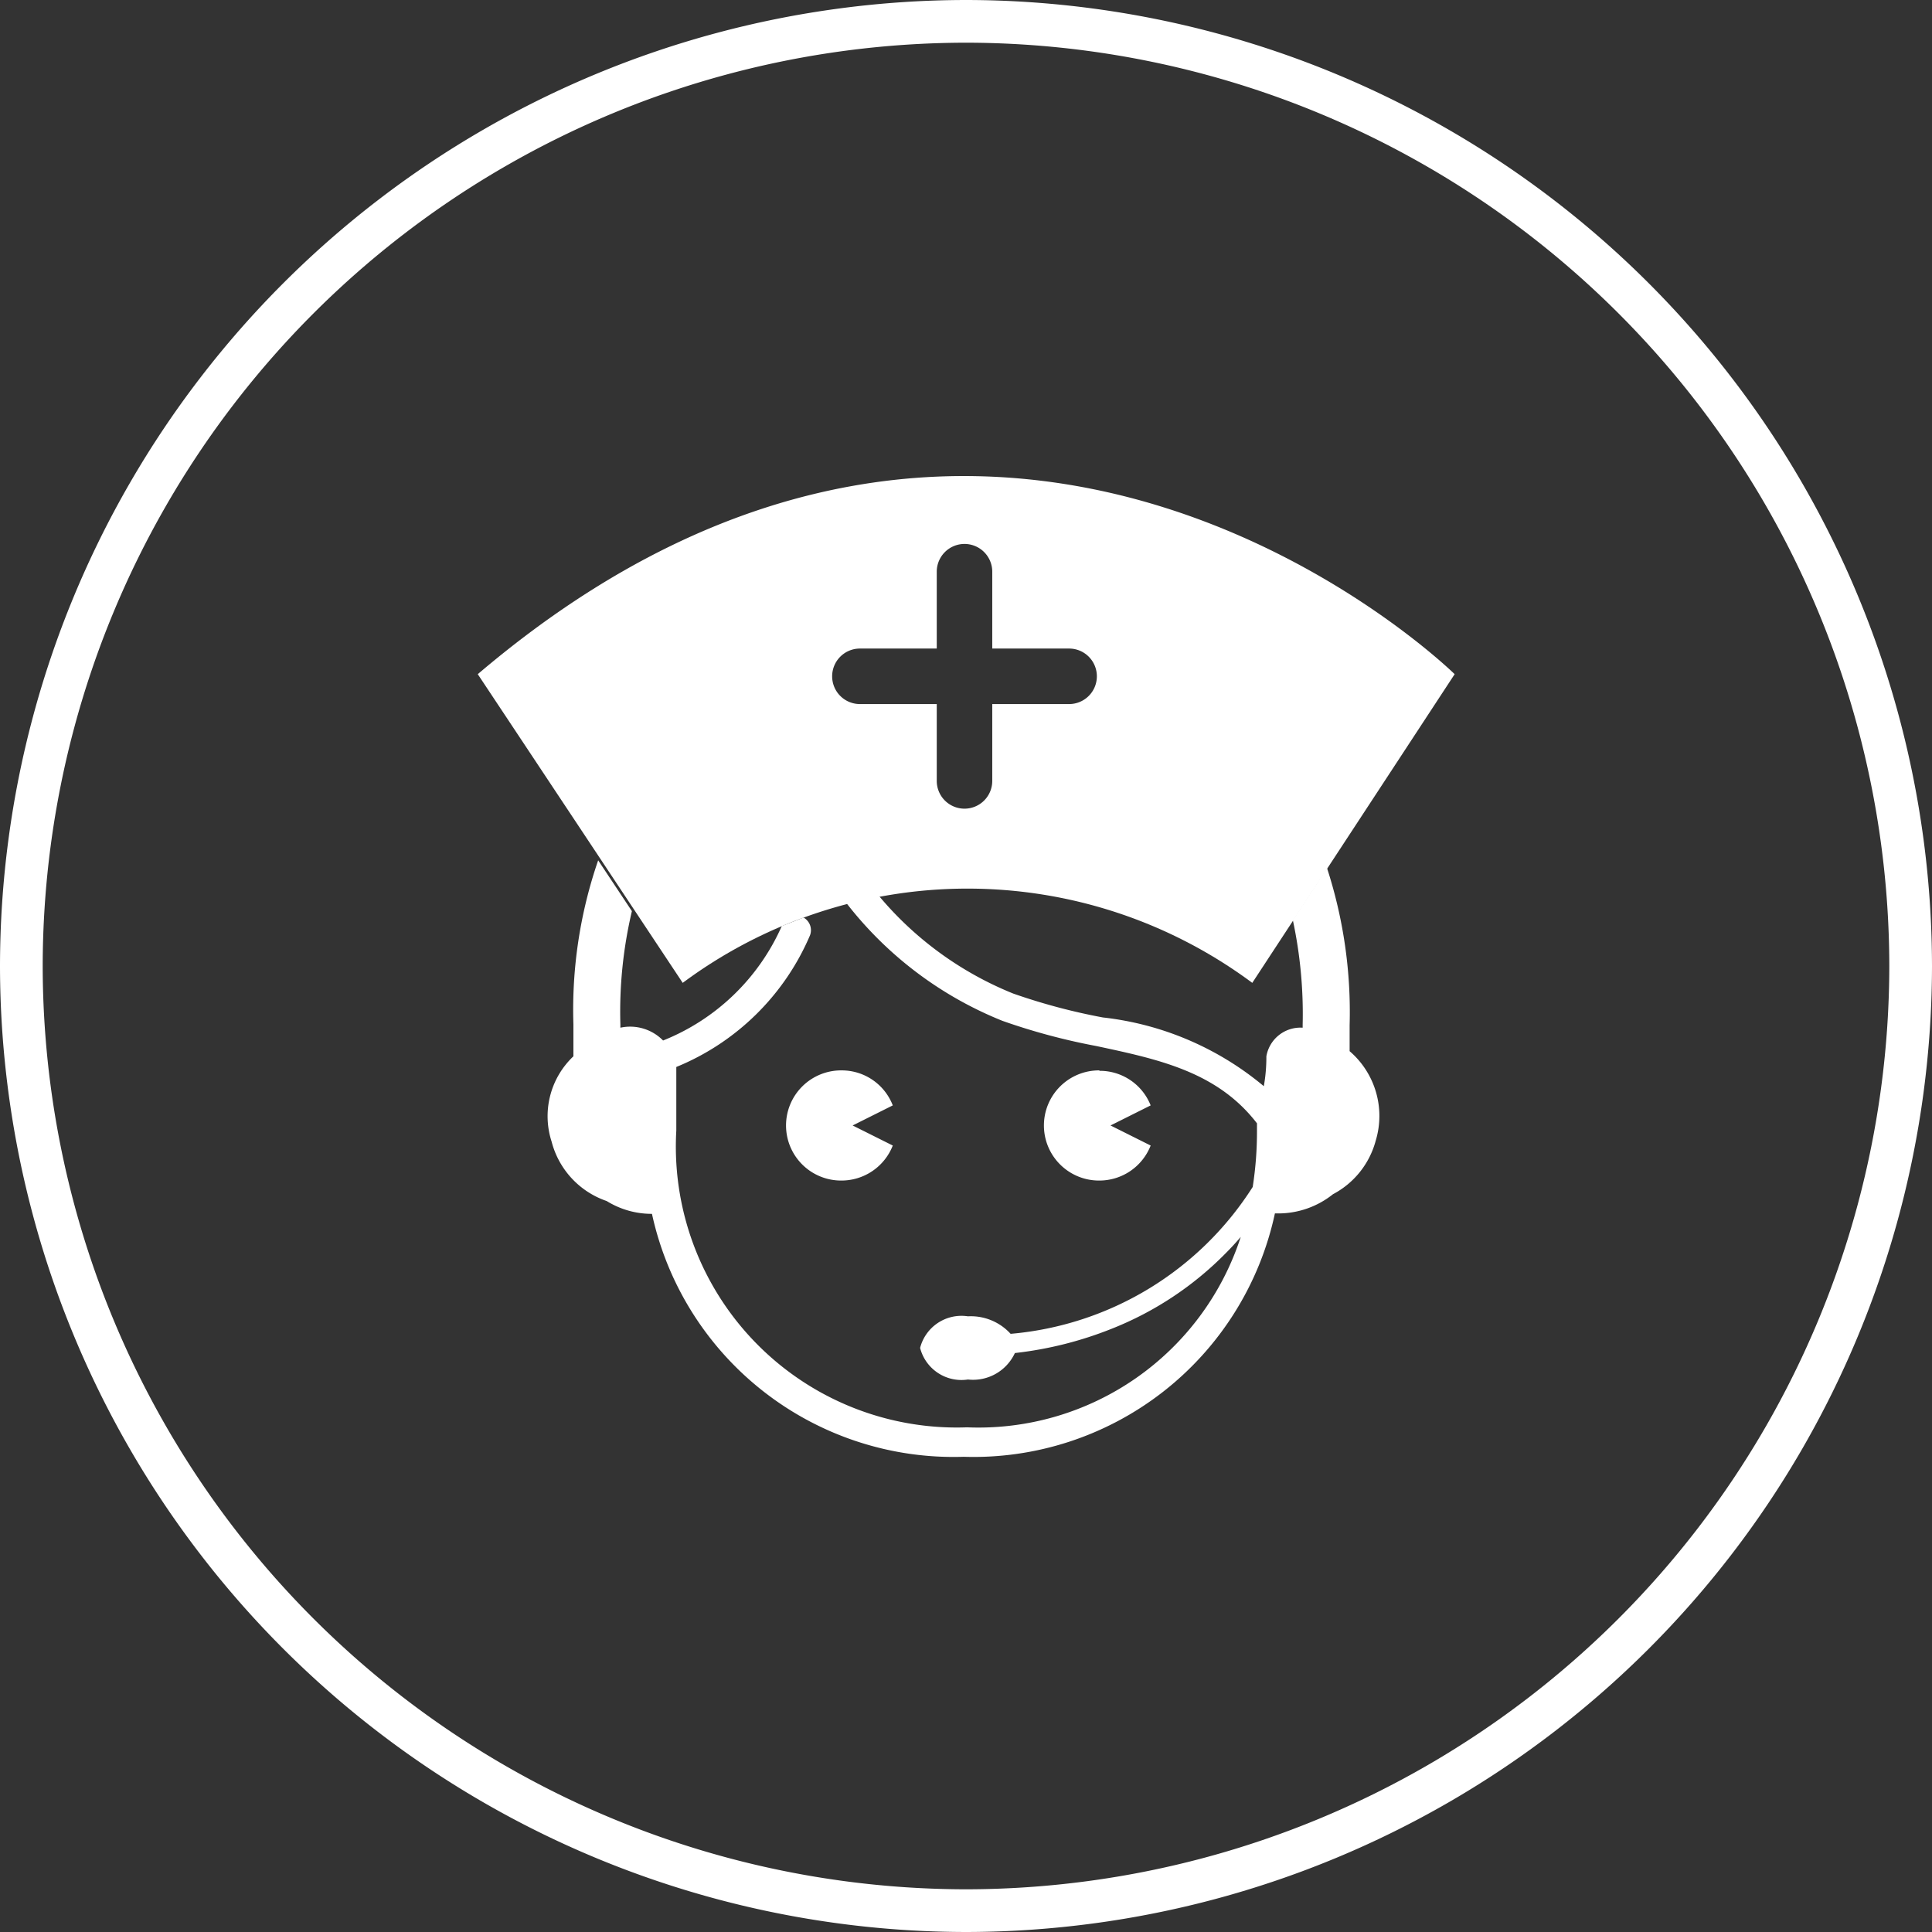 <svg id="图层_1" data-name="图层 1" xmlns="http://www.w3.org/2000/svg" viewBox="0 0 45.25 45.25"><rect x="0" y="0" width="45.25" height="45.25" fill="#333333" stroke="none"/><defs><style>.cls-1{fill:#fff;}</style></defs><title>xiumi-a</title><path class="cls-1" d="M-1039.77,29.76A22.65,22.65,0,0,1-1062.4,7.14a22.65,22.65,0,0,1,22.63-22.63,22.65,22.65,0,0,1,22.62,22.63A22.65,22.65,0,0,1-1039.77,29.76Zm0-44.25A21.65,21.65,0,0,0-1061.4,7.14a21.65,21.65,0,0,0,21.63,21.62,21.65,21.65,0,0,0,21.62-21.62A21.65,21.65,0,0,0-1039.77-14.49Z" transform="translate(1062.4 15.49)"/><g id="_编组_" data-name="&lt;编组&gt;"><path id="_复合路径_" data-name="&lt;复合路径&gt;" class="cls-1" d="M-1051.21.3l4.8,7.23a11.18,11.18,0,0,1,13.34,0l4.74-7.23S-1038.94-10.14-1051.21.3ZM-1037.36,1h-1.8v1.8a0.65,0.65,0,0,1-.65.65,0.65,0.65,0,0,1-.65-0.65V1h-1.8a0.65,0.65,0,0,1-.65-0.65,0.65,0.65,0,0,1,.65-0.65h1.8v-1.8a0.65,0.65,0,0,1,.65-0.65,0.65,0.65,0,0,1,.65.65v1.8h1.8a0.65,0.65,0,0,1,.65.65A0.65,0.65,0,0,1-1037.36,1Z" transform="translate(1062.4 15.49)"/><path id="_复合路径_2" data-name="&lt;复合路径&gt;" class="cls-1" d="M-1042.69,9.58a1.29,1.29,0,0,0-1.3,1.29,1.29,1.29,0,0,0,1.3,1.29,1.29,1.29,0,0,0,1.2-.82l-0.94-.47,0.94-.47A1.28,1.28,0,0,0-1042.69,9.58Zm11.9-.45c0-.2,0-0.41,0-0.61a10.91,10.91,0,0,0-.53-3.68l-0.8,1.22a10.48,10.48,0,0,1,.23,2.45V8.58a0.81,0.81,0,0,0-.85.67v0c0,0.1,0,.37-0.06.7l0,0a7.1,7.1,0,0,0-3.77-1.61,14.23,14.23,0,0,1-2.1-.56,8,8,0,0,1-3.18-2.33l-0.75.18a8.74,8.74,0,0,0,3.68,2.79,14.78,14.78,0,0,0,2.2.59c1.45,0.31,2.83.6,3.76,1.81l0,0V11a8.39,8.39,0,0,1-.1,1.31,7.48,7.48,0,0,1-5.67,3.44,1.26,1.26,0,0,0-1-.41,1,1,0,0,0-1.12.74,1,1,0,0,0,1.12.74,1.08,1.08,0,0,0,1.1-.62,8.7,8.7,0,0,0,2.27-.57,7.74,7.74,0,0,0,2.67-1.77c0.12-.12.24-0.25,0.35-0.38a6.46,6.46,0,0,1-6.41,4.46h0a6.58,6.58,0,0,1-6.81-6.95V10.59c0-.17,0-0.64,0-1.09a5.78,5.78,0,0,0,3.13-3.08,0.34,0.34,0,0,0-.15-0.42l-0.51.2a5.11,5.11,0,0,1-2.78,2.68,1.08,1.08,0,0,0-1-.3s0-.05,0-0.08a10.25,10.25,0,0,1,.27-2.65l-0.79-1.19a10.74,10.74,0,0,0-.58,3.84c0,0.26,0,.51,0,0.75a1.93,1.93,0,0,0-.51,2,2,2,0,0,0,1.29,1.39,2,2,0,0,0,1.06.3,7.23,7.23,0,0,0,7.3,5.69,7.22,7.22,0,0,0,7.29-5.7h0.07a2.05,2.05,0,0,0,1.29-.45,2,2,0,0,0,1-1.25A2,2,0,0,0-1030.79,9.13Zm-5.86.45a1.29,1.29,0,0,0-1.3,1.29,1.29,1.29,0,0,0,1.3,1.29,1.29,1.29,0,0,0,1.2-.82l-0.94-.47,0.94-.47A1.28,1.28,0,0,0-1036.65,9.59Z" transform="translate(1062.4 15.49)"/></g></svg>